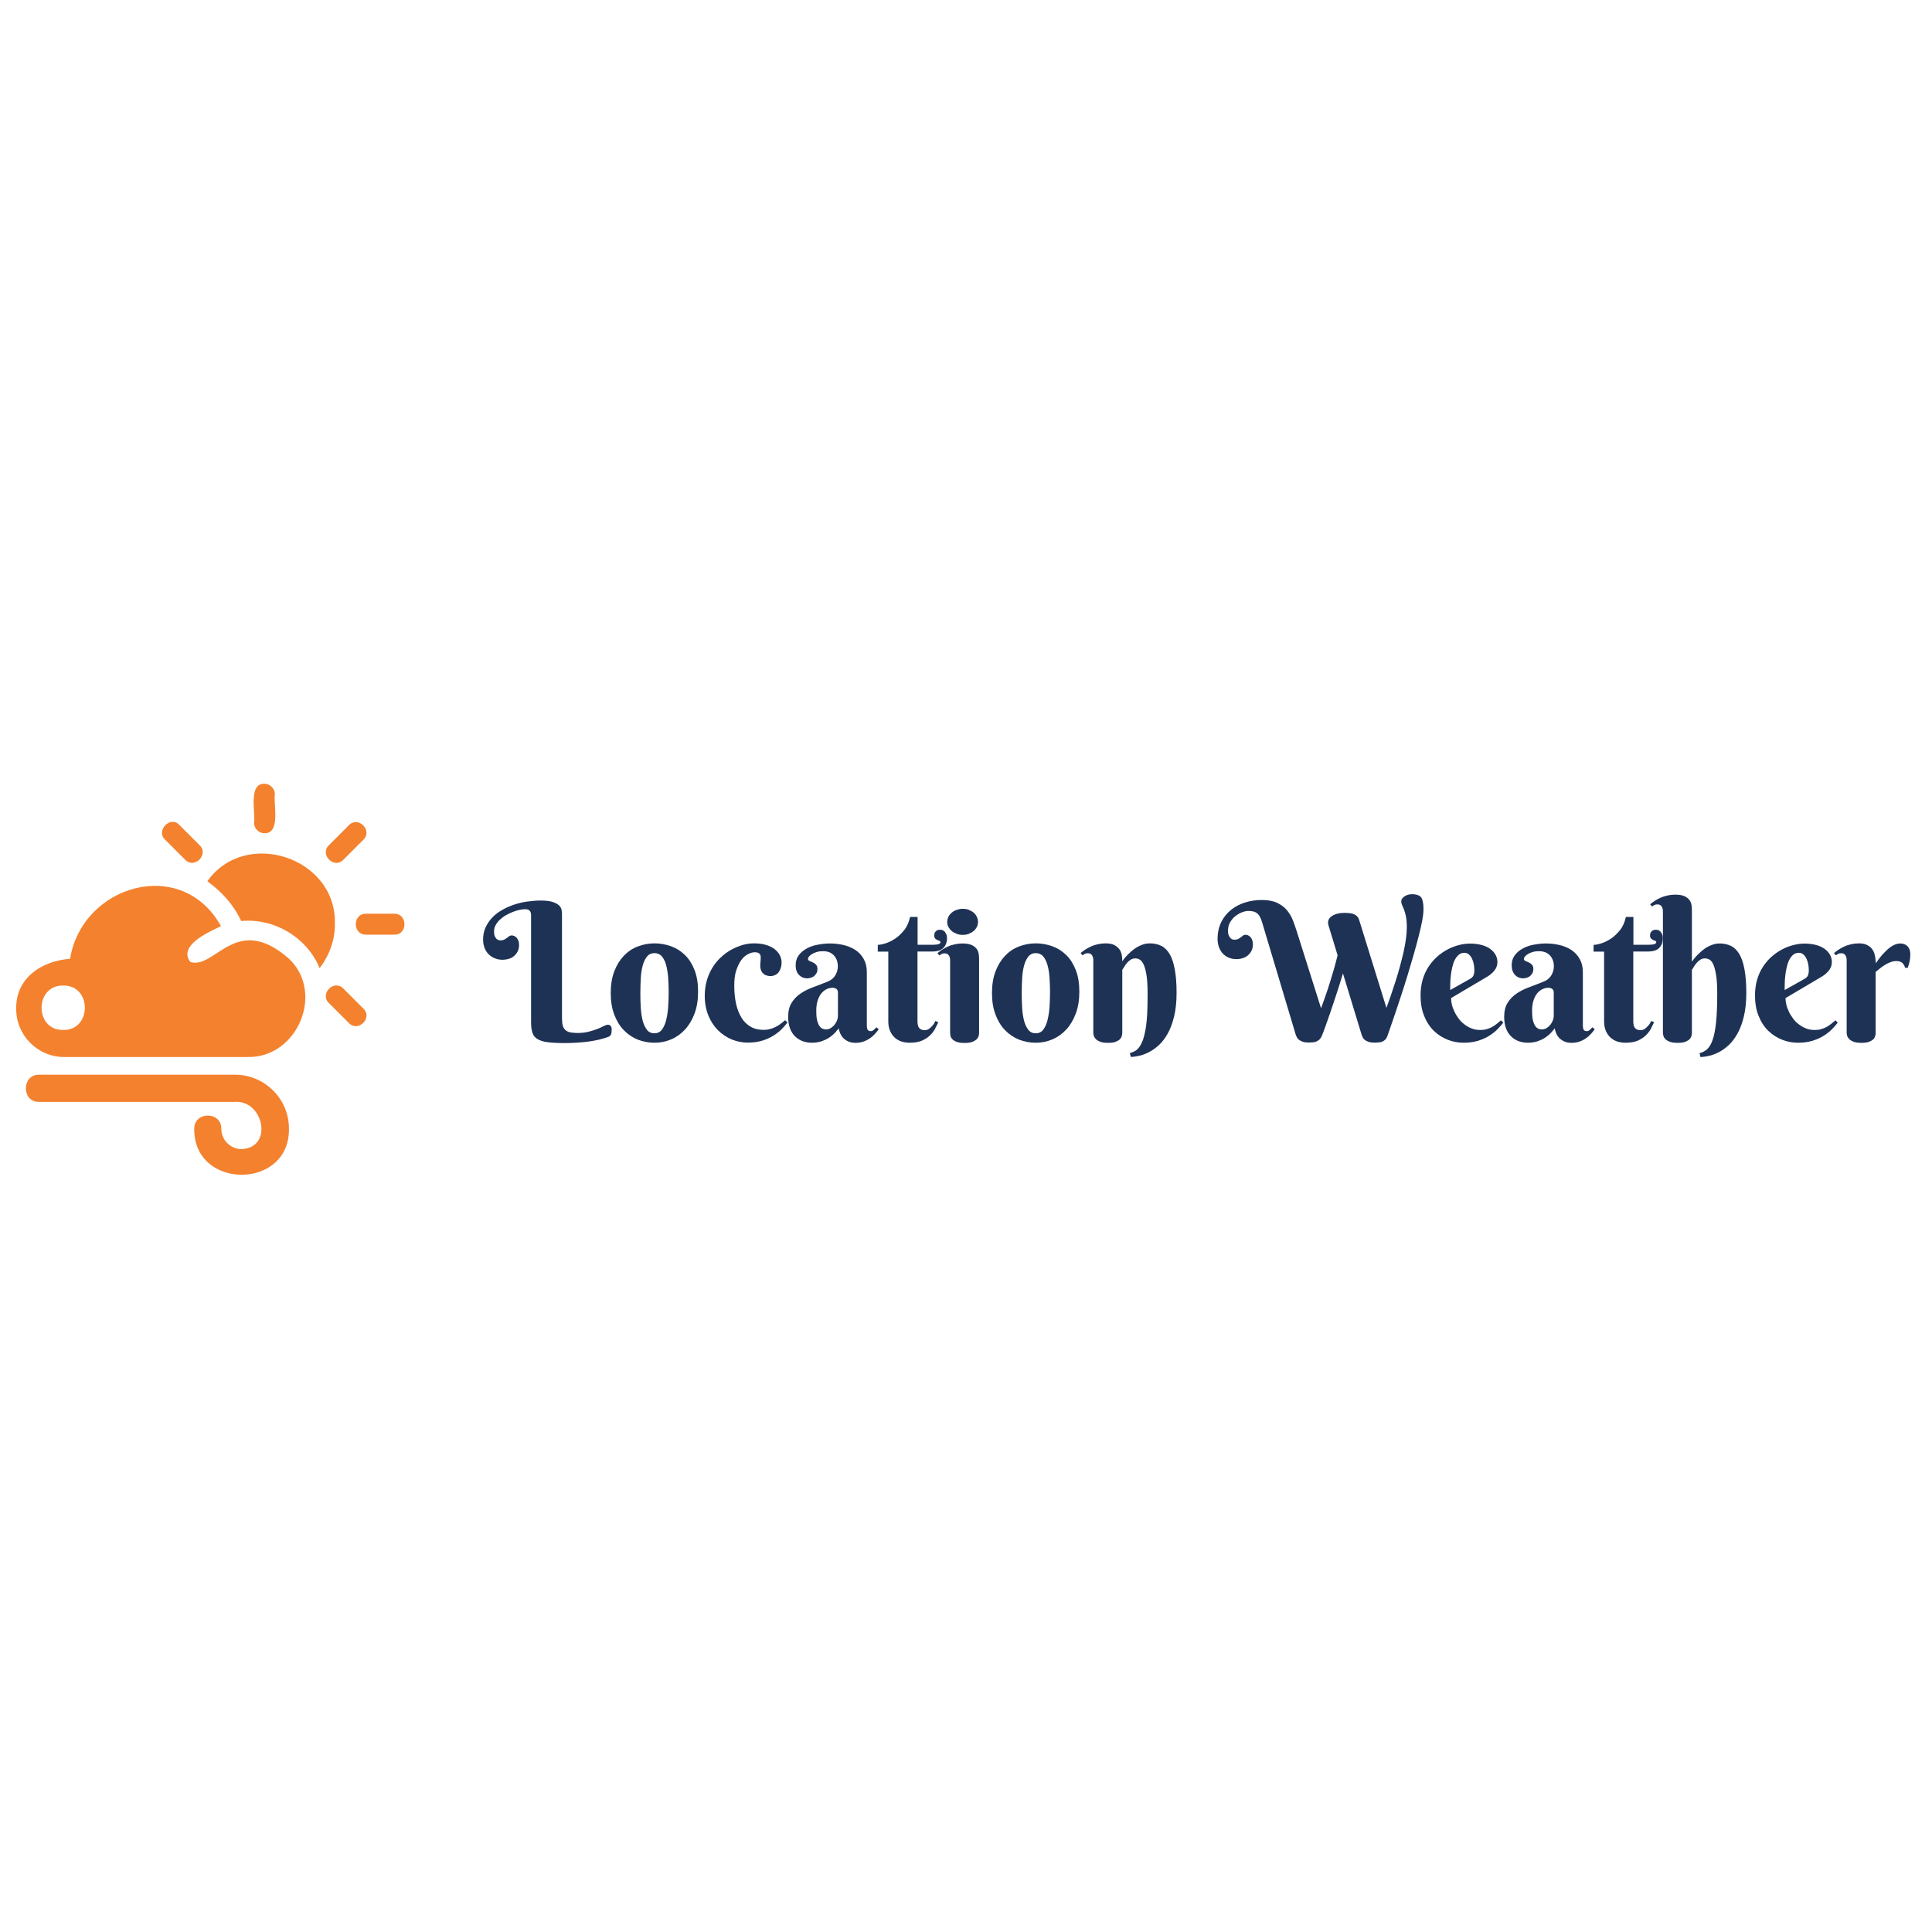 <?xml version="1.0" encoding="utf-8"?>
<!-- Generator: Adobe Illustrator 24.3.0, SVG Export Plug-In . SVG Version: 6.00 Build 0)  -->
<svg version="1.1" id="Layer_1" xmlns="http://www.w3.org/2000/svg" xmlns:xlink="http://www.w3.org/1999/xlink" x="0px" y="0px" width="40px" height="40px" viewBox="0 0 180 43.2" style="enable-background:new 0 0 180 43.2;" xml:space="preserve">
<style type="text/css">
	.st0{fill:#F4812E;}
	.st1{fill:#1E3255;}
</style>
<g>
	<g>
		<path class="st0" d="M31.2,17.67c0.17-6.19-8.34-8.97-11.88-3.97c1.37,1.02,2.44,2.18,3.15,3.71c3.13-0.29,6.14,1.56,7.31,4.39
			C30.69,20.61,31.22,19.16,31.2,17.67z"/>
		<path class="st0" d="M24.64,9.23c1.55,0.04,0.81-2.79,0.97-3.64c0-0.52-0.45-0.97-0.97-0.97c-1.55-0.04-0.81,2.79-0.97,3.64
			C23.66,8.78,24.11,9.23,24.64,9.23z"/>
		<path class="st0" d="M31.99,11.7l1.87-1.87c0.89-0.86-0.49-2.24-1.35-1.35c0,0-1.87,1.87-1.87,1.87
			C29.75,11.22,31.13,12.6,31.99,11.7z"/>
		<path class="st0" d="M36.75,16.73h-2.66c-1.26,0-1.26,1.95,0,1.95c0,0,2.66,0,2.66,0C38.01,18.68,37.98,16.73,36.75,16.73z"/>
		<path class="st0" d="M31.99,23.7c-0.86-0.89-2.24,0.49-1.35,1.35c0,0,1.87,1.87,1.87,1.87c0.86,0.89,2.24-0.49,1.35-1.35
			C33.86,25.58,31.99,23.7,31.99,23.7z"/>
		<path class="st0" d="M17.25,11.7c0.86,0.89,2.24-0.49,1.35-1.35c0,0-1.87-1.87-1.87-1.87c-0.8-0.96-2.26,0.5-1.35,1.35
			C15.38,9.83,17.25,11.7,17.25,11.7z"/>
		<path class="st0" d="M26.89,20.89c-4.92-4.28-6.83,1.04-9.15,0.34c-1.2-1.53,1.74-2.82,2.85-3.34
			c-3.66-6.59-12.95-3.83-14.06,3.04c-2.6,0.18-5.07,1.76-5.02,4.65c-0.02,2.48,2.02,4.52,4.5,4.5c0,0,17.06,0,17.06,0
			C27.74,30.17,30.28,24.04,26.89,20.89z M5.89,27.56c-2.69,0.04-2.69-4.18,0-4.14C8.58,23.38,8.58,27.6,5.89,27.56z"/>
		<path class="st0" d="M21.9,31.73H3.63c-1.62-0.02-1.64,2.55,0,2.53c0,0,18.26,0,18.26,0c2.66-0.18,3.61,4.26,0.62,4.4
			c-1.04,0-1.89-0.85-1.89-1.9c0.02-1.63-2.54-1.63-2.52,0c-0.08,5.72,8.91,5.72,8.82,0C26.93,33.99,24.67,31.73,21.9,31.73z"/>
	</g>
	<path class="st1" d="M52.37,26.63c0,0.25,0.03,0.46,0.09,0.61s0.15,0.28,0.27,0.37s0.27,0.15,0.44,0.18s0.39,0.05,0.63,0.05
		c0.39,0,0.74-0.04,1.05-0.12s0.58-0.17,0.82-0.26s0.43-0.19,0.59-0.27s0.29-0.12,0.37-0.12c0.11,0,0.2,0.04,0.26,0.11
		s0.1,0.17,0.1,0.31c0,0.23-0.02,0.4-0.07,0.5s-0.14,0.18-0.29,0.23c-0.53,0.19-1.13,0.33-1.8,0.42s-1.42,0.14-2.27,0.14
		c-0.63,0-1.14-0.03-1.54-0.08s-0.71-0.15-0.94-0.29s-0.39-0.33-0.47-0.58s-0.13-0.55-0.13-0.94v-9.98c0-0.13-0.01-0.23-0.04-0.31
		s-0.07-0.14-0.12-0.18s-0.12-0.07-0.19-0.09s-0.15-0.02-0.24-0.02c-0.13,0-0.29,0.02-0.48,0.06s-0.39,0.1-0.6,0.18
		s-0.42,0.18-0.64,0.3s-0.4,0.26-0.57,0.41s-0.3,0.32-0.41,0.51s-0.16,0.39-0.16,0.61c0,0.19,0.02,0.34,0.07,0.45
		s0.11,0.19,0.17,0.25s0.13,0.09,0.2,0.11s0.12,0.02,0.15,0.02c0.15,0,0.27-0.02,0.36-0.07s0.18-0.1,0.25-0.16s0.15-0.11,0.22-0.16
		s0.15-0.07,0.23-0.07c0.07,0,0.15,0.02,0.22,0.05s0.15,0.08,0.22,0.15s0.12,0.16,0.17,0.28s0.07,0.25,0.07,0.42
		c0,0.23-0.05,0.44-0.14,0.61s-0.21,0.31-0.35,0.43s-0.31,0.2-0.49,0.25s-0.37,0.08-0.55,0.08c-0.28,0-0.53-0.05-0.76-0.15
		s-0.42-0.23-0.58-0.4s-0.28-0.37-0.36-0.6s-0.12-0.47-0.12-0.73c0-0.4,0.07-0.77,0.22-1.11s0.35-0.64,0.6-0.91s0.55-0.51,0.9-0.71
		s0.71-0.37,1.11-0.51c0.4-0.13,0.81-0.24,1.25-0.3s0.87-0.1,1.3-0.1c0.48,0,0.85,0.05,1.12,0.14s0.46,0.2,0.59,0.33
		c0.13,0.13,0.2,0.26,0.22,0.4s0.04,0.26,0.04,0.35V26.63z"/>
	<path class="st1" d="M56.9,24.12c0-0.77,0.11-1.44,0.33-2.02s0.52-1.06,0.89-1.45s0.8-0.68,1.3-0.87s1.01-0.29,1.55-0.29
		s1.05,0.09,1.55,0.27s0.92,0.45,1.3,0.82s0.67,0.84,0.89,1.4s0.33,1.23,0.33,2.01c0,0.77-0.11,1.45-0.33,2.04s-0.52,1.09-0.89,1.49
		s-0.8,0.71-1.3,0.92c-0.49,0.21-1.01,0.31-1.55,0.31s-1.05-0.1-1.55-0.29c-0.49-0.2-0.92-0.49-1.3-0.88s-0.67-0.87-0.89-1.45
		S56.9,24.89,56.9,24.12z M62.3,24.03c0-0.47-0.02-0.92-0.05-1.36c-0.03-0.44-0.1-0.82-0.19-1.16s-0.23-0.61-0.4-0.81
		s-0.41-0.3-0.69-0.3s-0.52,0.11-0.69,0.32s-0.31,0.5-0.4,0.84s-0.16,0.75-0.18,1.19s-0.04,0.9-0.04,1.37s0.01,0.93,0.04,1.38
		s0.09,0.85,0.18,1.2s0.23,0.63,0.4,0.85s0.41,0.32,0.69,0.32s0.52-0.11,0.69-0.33s0.31-0.52,0.4-0.88s0.16-0.77,0.19-1.23
		S62.3,24.5,62.3,24.03z"/>
	<path class="st1" d="M71.81,22.54c-0.18,0-0.33-0.03-0.46-0.08s-0.22-0.13-0.3-0.22s-0.13-0.2-0.17-0.31s-0.05-0.23-0.05-0.36
		c0-0.16,0.01-0.31,0.03-0.46s0.02-0.28,0.01-0.4s-0.06-0.21-0.14-0.28s-0.21-0.11-0.4-0.11c-0.21,0-0.42,0.06-0.65,0.18
		s-0.44,0.3-0.62,0.55s-0.34,0.58-0.47,0.97s-0.18,0.87-0.18,1.43c0,0.62,0.06,1.18,0.17,1.68s0.29,0.94,0.51,1.3
		s0.51,0.63,0.85,0.83s0.74,0.29,1.2,0.29c0.21,0,0.4-0.02,0.58-0.07s0.36-0.11,0.52-0.19s0.32-0.18,0.47-0.29s0.29-0.22,0.44-0.35
		l0.22,0.21c-0.13,0.18-0.31,0.38-0.52,0.6s-0.47,0.42-0.76,0.61s-0.65,0.35-1.05,0.48c-0.4,0.12-0.85,0.19-1.36,0.19
		s-1.01-0.1-1.49-0.29c-0.48-0.2-0.91-0.48-1.29-0.86s-0.68-0.83-0.9-1.37s-0.34-1.15-0.34-1.83c0-0.53,0.07-1.02,0.2-1.47
		c0.13-0.45,0.32-0.85,0.55-1.22s0.5-0.68,0.81-0.96s0.63-0.51,0.97-0.69s0.69-0.32,1.04-0.42s0.7-0.14,1.02-0.14
		c0.43,0,0.81,0.05,1.13,0.15s0.59,0.23,0.8,0.4s0.37,0.35,0.48,0.57s0.16,0.44,0.16,0.66c0,0.17-0.02,0.33-0.07,0.49
		s-0.11,0.29-0.19,0.4s-0.19,0.21-0.32,0.27S71.98,22.54,71.81,22.54z"/>
	<path class="st1" d="M76.67,20.22c-0.2,0-0.38,0.02-0.55,0.07s-0.32,0.11-0.44,0.18s-0.22,0.15-0.29,0.23s-0.11,0.17-0.11,0.24
		c0,0.09,0.05,0.15,0.14,0.19s0.19,0.08,0.3,0.13s0.21,0.12,0.3,0.21s0.14,0.23,0.14,0.42c0,0.12-0.02,0.24-0.07,0.34
		s-0.12,0.19-0.2,0.27s-0.18,0.14-0.3,0.18s-0.23,0.07-0.36,0.07c-0.33,0-0.59-0.11-0.8-0.33s-0.3-0.52-0.3-0.89
		c0-0.36,0.09-0.66,0.28-0.92s0.43-0.46,0.73-0.63s0.64-0.29,1.02-0.36s0.76-0.12,1.14-0.12c0.46,0,0.89,0.05,1.31,0.15
		s0.78,0.26,1.1,0.47s0.57,0.49,0.76,0.83s0.29,0.74,0.29,1.21v4.97c0,0.05,0,0.11,0.01,0.18s0.02,0.12,0.04,0.18
		s0.06,0.1,0.11,0.13s0.11,0.05,0.2,0.05c0.11,0,0.2-0.04,0.29-0.12s0.17-0.16,0.24-0.24l0.22,0.18c-0.09,0.12-0.19,0.26-0.32,0.4
		s-0.27,0.28-0.45,0.41s-0.38,0.24-0.62,0.33s-0.5,0.13-0.8,0.13c-0.37,0-0.7-0.11-0.98-0.33c-0.29-0.22-0.47-0.56-0.56-1.02
		c-0.19,0.25-0.38,0.46-0.58,0.63s-0.41,0.31-0.62,0.41s-0.42,0.18-0.64,0.23s-0.43,0.07-0.65,0.07c-0.28,0-0.55-0.04-0.82-0.13
		s-0.5-0.23-0.71-0.42c-0.21-0.19-0.38-0.44-0.5-0.74s-0.19-0.68-0.19-1.12c0-0.53,0.11-0.97,0.32-1.31s0.49-0.63,0.83-0.86
		s0.73-0.43,1.17-0.59s0.88-0.34,1.34-0.52c0.34-0.13,0.59-0.34,0.74-0.6s0.23-0.54,0.23-0.82c0-0.43-0.13-0.78-0.38-1.04
		S77.11,20.22,76.67,20.22z M78.07,24.07c0-0.15-0.05-0.26-0.14-0.33s-0.21-0.11-0.36-0.11c-0.21,0-0.4,0.05-0.58,0.14
		s-0.35,0.23-0.49,0.41s-0.25,0.41-0.33,0.67s-0.12,0.58-0.12,0.93c0,0.34,0.02,0.62,0.07,0.84s0.12,0.4,0.2,0.53
		s0.18,0.22,0.29,0.28s0.23,0.08,0.35,0.08c0.15,0,0.3-0.04,0.43-0.12s0.25-0.18,0.35-0.3s0.18-0.26,0.24-0.41s0.09-0.3,0.09-0.46
		V24.07z"/>
	<path class="st1" d="M85.48,20.25v6.5c0,0.31,0.06,0.53,0.18,0.65s0.28,0.18,0.48,0.18c0.16,0,0.3-0.04,0.42-0.13
		s0.23-0.19,0.32-0.3c0.11-0.12,0.2-0.27,0.27-0.43l0.27,0.12c-0.09,0.19-0.19,0.39-0.31,0.62s-0.28,0.43-0.48,0.62
		c-0.2,0.19-0.45,0.35-0.75,0.48s-0.68,0.19-1.14,0.19c-0.26,0-0.51-0.04-0.74-0.11s-0.45-0.2-0.63-0.36s-0.33-0.37-0.44-0.62
		s-0.17-0.54-0.17-0.89v-6.51h-0.98v-0.63c0.16,0,0.39-0.04,0.69-0.13s0.59-0.23,0.9-0.43s0.59-0.47,0.86-0.8s0.45-0.75,0.56-1.24
		h0.7v2.59h1.43c0.47,0,0.7-0.08,0.7-0.24c0-0.06-0.03-0.1-0.09-0.12s-0.12-0.05-0.2-0.08s-0.14-0.08-0.2-0.14s-0.09-0.16-0.09-0.29
		c0-0.16,0.05-0.29,0.15-0.39s0.24-0.14,0.4-0.14c0.11,0,0.2,0.02,0.28,0.07s0.15,0.1,0.2,0.18s0.09,0.16,0.12,0.25
		s0.04,0.19,0.04,0.28c0,0.38-0.11,0.68-0.33,0.91s-0.57,0.34-1.06,0.34H85.48z"/>
	<path class="st1" d="M91.22,27.83c0,0.08-0.01,0.17-0.04,0.28c-0.03,0.11-0.09,0.21-0.18,0.31c-0.1,0.1-0.24,0.18-0.42,0.25
		s-0.43,0.1-0.74,0.1s-0.55-0.04-0.73-0.11c-0.18-0.07-0.31-0.16-0.4-0.26s-0.14-0.2-0.16-0.31s-0.03-0.19-0.03-0.25v-6.79
		c0-0.17-0.04-0.32-0.12-0.44s-0.21-0.19-0.4-0.19c-0.1,0-0.18,0.02-0.25,0.05s-0.15,0.08-0.23,0.15l-0.18-0.22
		c0.13-0.11,0.29-0.22,0.45-0.33s0.35-0.2,0.54-0.29s0.4-0.15,0.62-0.2s0.46-0.08,0.7-0.08c0.38,0,0.68,0.05,0.89,0.15
		s0.37,0.23,0.47,0.38s0.16,0.31,0.18,0.48s0.03,0.32,0.03,0.45V27.83z M88.25,17.49c0-0.16,0.04-0.32,0.11-0.47
		s0.18-0.28,0.31-0.39s0.28-0.2,0.46-0.26s0.36-0.1,0.57-0.1c0.2,0,0.39,0.03,0.56,0.1s0.32,0.15,0.45,0.26s0.23,0.24,0.3,0.39
		s0.11,0.31,0.11,0.47c0,0.17-0.04,0.33-0.11,0.47s-0.17,0.27-0.3,0.38s-0.28,0.19-0.45,0.26s-0.36,0.1-0.56,0.1
		c-0.21,0-0.39-0.03-0.57-0.1s-0.33-0.15-0.46-0.26s-0.23-0.24-0.31-0.38S88.25,17.66,88.25,17.49z"/>
	<path class="st1" d="M92.42,24.12c0-0.77,0.11-1.44,0.33-2.02s0.52-1.06,0.89-1.45s0.8-0.68,1.3-0.87s1.01-0.29,1.55-0.29
		s1.05,0.09,1.55,0.27s0.92,0.45,1.3,0.82s0.67,0.84,0.89,1.4s0.33,1.23,0.33,2.01c0,0.77-0.11,1.45-0.33,2.04s-0.52,1.09-0.89,1.49
		s-0.8,0.71-1.3,0.92c-0.49,0.21-1.01,0.31-1.55,0.31s-1.05-0.1-1.55-0.29c-0.49-0.2-0.92-0.49-1.3-0.88s-0.67-0.87-0.89-1.45
		S92.42,24.89,92.42,24.12z M97.83,24.03c0-0.47-0.02-0.92-0.05-1.36c-0.03-0.44-0.09-0.82-0.19-1.16s-0.23-0.61-0.4-0.81
		s-0.41-0.3-0.69-0.3s-0.52,0.11-0.69,0.32s-0.31,0.5-0.4,0.84s-0.16,0.75-0.18,1.19s-0.04,0.9-0.04,1.37s0.01,0.93,0.04,1.38
		s0.09,0.85,0.18,1.2s0.23,0.63,0.4,0.85s0.41,0.32,0.69,0.32s0.52-0.11,0.69-0.33s0.31-0.52,0.4-0.88s0.16-0.77,0.19-1.23
		S97.83,24.5,97.83,24.03z"/>
	<path class="st1" d="M106.92,24.24c0-0.74-0.03-1.33-0.1-1.77c-0.07-0.44-0.16-0.78-0.27-1.01s-0.23-0.38-0.37-0.46
		s-0.27-0.11-0.41-0.11c-0.17,0-0.32,0.05-0.45,0.14c-0.13,0.09-0.25,0.19-0.34,0.31c-0.1,0.12-0.18,0.23-0.25,0.35
		c-0.07,0.12-0.12,0.21-0.17,0.26v5.87c0,0.08-0.01,0.17-0.04,0.28c-0.02,0.11-0.08,0.21-0.17,0.31c-0.09,0.1-0.23,0.18-0.4,0.25
		s-0.42,0.1-0.73,0.1s-0.56-0.04-0.73-0.11c-0.18-0.07-0.32-0.16-0.41-0.26s-0.15-0.2-0.18-0.31s-0.04-0.19-0.04-0.25v-6.79
		c0-0.17-0.04-0.32-0.12-0.44c-0.08-0.13-0.21-0.19-0.4-0.19c-0.1,0-0.18,0.02-0.25,0.05s-0.15,0.08-0.23,0.15l-0.18-0.22
		c0.13-0.11,0.29-0.22,0.45-0.33c0.17-0.11,0.35-0.2,0.54-0.29s0.4-0.15,0.62-0.2s0.46-0.08,0.7-0.08c0.38,0,0.68,0.06,0.89,0.19
		s0.37,0.28,0.47,0.45s0.16,0.36,0.18,0.55s0.03,0.35,0.03,0.48c0.22-0.31,0.46-0.59,0.74-0.83c0.11-0.11,0.24-0.21,0.37-0.31
		s0.28-0.19,0.44-0.27s0.32-0.14,0.49-0.19s0.35-0.07,0.53-0.07c0.4,0,0.75,0.08,1.06,0.23c0.31,0.15,0.57,0.41,0.78,0.76
		s0.37,0.83,0.48,1.42s0.17,1.32,0.17,2.19c0,0.85-0.08,1.59-0.23,2.21s-0.35,1.16-0.6,1.6s-0.52,0.8-0.83,1.08s-0.62,0.5-0.94,0.66
		s-0.62,0.27-0.91,0.33c-0.29,0.06-0.54,0.1-0.75,0.1l-0.1-0.36c0.18-0.04,0.34-0.11,0.49-0.19c0.15-0.09,0.29-0.22,0.41-0.39
		s0.23-0.39,0.33-0.65c0.09-0.26,0.17-0.59,0.24-0.98s0.12-0.86,0.15-1.39C106.91,25.58,106.92,24.96,106.92,24.24z"/>
	<path class="st1" d="M123.08,25.54c0.13-0.35,0.26-0.72,0.4-1.12s0.28-0.81,0.41-1.24c0.13-0.42,0.26-0.85,0.39-1.29
		c0.12-0.44,0.24-0.87,0.34-1.29l-0.85-2.79c-0.06-0.19-0.05-0.36,0.01-0.51s0.17-0.26,0.32-0.36s0.32-0.17,0.52-0.22
		c0.2-0.05,0.42-0.07,0.64-0.07c0.19,0,0.37,0.01,0.52,0.03s0.29,0.06,0.4,0.11c0.11,0.05,0.21,0.13,0.29,0.22s0.14,0.22,0.18,0.37
		l2.52,8.12c0.13-0.36,0.28-0.76,0.42-1.18s0.29-0.86,0.43-1.3s0.28-0.9,0.4-1.35s0.24-0.91,0.34-1.34c0.1-0.44,0.17-0.86,0.23-1.26
		c0.05-0.4,0.08-0.77,0.08-1.1c0-0.39-0.03-0.71-0.08-0.97s-0.11-0.47-0.18-0.65c-0.07-0.17-0.13-0.31-0.18-0.43
		c-0.05-0.11-0.08-0.21-0.08-0.31c0-0.12,0.03-0.23,0.1-0.31s0.15-0.16,0.25-0.22s0.21-0.1,0.33-0.13s0.23-0.04,0.33-0.04
		c0.23,0,0.43,0.04,0.6,0.11s0.28,0.19,0.34,0.36c0.03,0.09,0.05,0.18,0.07,0.28s0.03,0.19,0.04,0.28c0.01,0.09,0.01,0.18,0.01,0.25
		s0,0.14,0,0.19c0,0.25-0.04,0.58-0.12,1.01c-0.08,0.43-0.19,0.91-0.33,1.45s-0.29,1.11-0.47,1.73s-0.36,1.23-0.55,1.86
		c-0.19,0.62-0.38,1.23-0.58,1.83s-0.38,1.15-0.55,1.66s-0.32,0.95-0.46,1.34c-0.13,0.38-0.23,0.67-0.3,0.86
		c-0.05,0.14-0.11,0.25-0.19,0.33c-0.08,0.08-0.17,0.14-0.27,0.19c-0.1,0.04-0.21,0.07-0.33,0.08c-0.12,0.01-0.25,0.02-0.37,0.02
		c-0.23,0-0.43-0.02-0.58-0.07c-0.15-0.05-0.27-0.11-0.36-0.18s-0.15-0.15-0.19-0.23s-0.07-0.16-0.1-0.22l-1.75-5.75
		c-0.19,0.64-0.39,1.27-0.59,1.88s-0.39,1.19-0.57,1.71c-0.18,0.52-0.34,0.98-0.48,1.37s-0.25,0.68-0.33,0.86
		c-0.06,0.14-0.13,0.25-0.21,0.33c-0.09,0.08-0.18,0.14-0.28,0.19c-0.1,0.04-0.21,0.07-0.33,0.08s-0.24,0.02-0.36,0.02
		c-0.23,0-0.43-0.02-0.58-0.07c-0.15-0.05-0.27-0.11-0.36-0.18s-0.15-0.15-0.2-0.23c-0.04-0.08-0.08-0.16-0.1-0.22l-3.13-10.46
		c-0.06-0.2-0.12-0.37-0.19-0.51c-0.07-0.14-0.15-0.25-0.25-0.34c-0.1-0.09-0.21-0.15-0.35-0.19c-0.14-0.04-0.31-0.06-0.51-0.06
		c-0.16,0-0.35,0.04-0.57,0.12s-0.42,0.2-0.62,0.35s-0.36,0.35-0.5,0.58s-0.2,0.5-0.2,0.8c0,0.19,0.02,0.34,0.08,0.45
		c0.05,0.11,0.11,0.19,0.17,0.25s0.13,0.09,0.2,0.11c0.07,0.01,0.12,0.02,0.14,0.02c0.15,0,0.27-0.02,0.36-0.07s0.18-0.1,0.25-0.16
		s0.15-0.11,0.21-0.16s0.15-0.07,0.23-0.07c0.07,0,0.15,0.02,0.22,0.05c0.08,0.03,0.15,0.08,0.22,0.15
		c0.07,0.07,0.12,0.16,0.17,0.28s0.07,0.25,0.07,0.42c0,0.23-0.05,0.44-0.14,0.61c-0.09,0.17-0.21,0.31-0.35,0.43
		c-0.14,0.11-0.31,0.2-0.49,0.25c-0.19,0.06-0.37,0.08-0.55,0.08c-0.28,0-0.53-0.05-0.75-0.15c-0.22-0.1-0.4-0.23-0.55-0.4
		c-0.15-0.17-0.26-0.37-0.34-0.59c-0.08-0.23-0.12-0.47-0.12-0.73c0-0.61,0.12-1.14,0.35-1.6s0.54-0.83,0.93-1.14
		s0.83-0.53,1.32-0.68s1-0.22,1.52-0.22c0.59,0,1.07,0.09,1.44,0.27s0.68,0.41,0.91,0.69s0.42,0.6,0.55,0.94s0.25,0.69,0.36,1.03
		L123.08,25.54z"/>
	<path class="st1" d="M135.19,24.59c0,0.19,0.03,0.39,0.08,0.61s0.14,0.44,0.24,0.66s0.24,0.43,0.39,0.64s0.33,0.38,0.54,0.54
		c0.2,0.16,0.43,0.28,0.67,0.38s0.52,0.14,0.81,0.14c0.21,0,0.4-0.02,0.57-0.07s0.34-0.11,0.49-0.19s0.3-0.18,0.44-0.29
		s0.28-0.22,0.42-0.35l0.22,0.21c-0.13,0.18-0.31,0.38-0.52,0.6s-0.47,0.42-0.76,0.61s-0.65,0.35-1.05,0.48
		c-0.4,0.12-0.85,0.19-1.36,0.19s-1.01-0.09-1.49-0.28c-0.48-0.19-0.91-0.46-1.29-0.83s-0.68-0.83-0.9-1.38
		c-0.23-0.55-0.34-1.2-0.34-1.93c0-0.53,0.07-1.02,0.2-1.47s0.32-0.85,0.55-1.2s0.5-0.67,0.81-0.94c0.31-0.27,0.63-0.49,0.97-0.67
		s0.69-0.31,1.04-0.4c0.35-0.09,0.7-0.14,1.02-0.14c0.43,0,0.81,0.05,1.13,0.14s0.59,0.22,0.8,0.38s0.37,0.34,0.48,0.55
		s0.16,0.43,0.16,0.65c0,0.28-0.08,0.52-0.24,0.74s-0.37,0.41-0.63,0.58L135.19,24.59z M136.96,22.8c0.08-0.05,0.14-0.09,0.19-0.14
		c0.05-0.04,0.09-0.1,0.12-0.16s0.05-0.14,0.07-0.23s0.02-0.2,0.02-0.34c0-0.15-0.02-0.31-0.05-0.49c-0.03-0.18-0.09-0.35-0.16-0.51
		s-0.17-0.29-0.29-0.4s-0.26-0.16-0.42-0.16c-0.21,0-0.39,0.06-0.54,0.19c-0.15,0.13-0.27,0.29-0.37,0.49
		c-0.1,0.2-0.17,0.43-0.23,0.68s-0.1,0.51-0.13,0.77s-0.05,0.5-0.05,0.74s-0.01,0.44-0.01,0.6L136.96,22.8z"/>
	<path class="st1" d="M143.37,20.22c-0.2,0-0.38,0.02-0.55,0.07s-0.32,0.11-0.44,0.18s-0.22,0.15-0.29,0.23s-0.11,0.17-0.11,0.24
		c0,0.09,0.04,0.15,0.14,0.19c0.09,0.04,0.19,0.08,0.3,0.13s0.21,0.12,0.3,0.21s0.14,0.23,0.14,0.42c0,0.12-0.03,0.24-0.07,0.34
		c-0.05,0.1-0.12,0.19-0.2,0.27s-0.18,0.14-0.3,0.18c-0.11,0.04-0.23,0.07-0.36,0.07c-0.33,0-0.59-0.11-0.79-0.33
		c-0.2-0.22-0.3-0.52-0.3-0.89c0-0.36,0.09-0.66,0.28-0.92s0.43-0.46,0.73-0.63s0.64-0.29,1.02-0.36s0.76-0.12,1.14-0.12
		c0.46,0,0.89,0.05,1.31,0.15s0.78,0.26,1.1,0.47c0.32,0.22,0.57,0.49,0.76,0.83s0.29,0.74,0.29,1.21v4.97c0,0.05,0,0.11,0.01,0.18
		s0.02,0.12,0.04,0.18s0.06,0.1,0.11,0.13s0.11,0.05,0.2,0.05c0.11,0,0.2-0.04,0.29-0.12c0.09-0.08,0.17-0.16,0.24-0.24l0.22,0.18
		c-0.09,0.12-0.19,0.26-0.32,0.4s-0.27,0.28-0.45,0.41s-0.38,0.24-0.62,0.33s-0.5,0.13-0.8,0.13c-0.37,0-0.7-0.11-0.98-0.33
		c-0.29-0.22-0.47-0.56-0.56-1.02c-0.19,0.25-0.38,0.46-0.58,0.63c-0.2,0.17-0.41,0.31-0.62,0.41s-0.42,0.18-0.64,0.23
		s-0.43,0.07-0.65,0.07c-0.28,0-0.55-0.04-0.82-0.13s-0.5-0.23-0.71-0.42c-0.21-0.19-0.38-0.44-0.5-0.74s-0.19-0.68-0.19-1.12
		c0-0.53,0.11-0.97,0.32-1.31s0.49-0.63,0.83-0.86c0.34-0.23,0.73-0.43,1.17-0.59s0.88-0.34,1.34-0.52c0.34-0.13,0.59-0.34,0.74-0.6
		c0.15-0.27,0.23-0.54,0.23-0.82c0-0.43-0.13-0.78-0.38-1.04C144.15,20.35,143.81,20.22,143.37,20.22z M144.76,24.07
		c0-0.15-0.05-0.26-0.14-0.33s-0.21-0.11-0.36-0.11c-0.21,0-0.4,0.05-0.58,0.14c-0.19,0.09-0.35,0.23-0.49,0.41
		s-0.25,0.41-0.33,0.67s-0.12,0.58-0.12,0.93c0,0.34,0.02,0.62,0.07,0.84s0.12,0.4,0.2,0.53c0.08,0.13,0.18,0.22,0.29,0.28
		s0.23,0.08,0.35,0.08c0.15,0,0.3-0.04,0.43-0.12s0.25-0.18,0.35-0.3s0.18-0.26,0.24-0.41s0.09-0.3,0.09-0.46V24.07z"/>
	<path class="st1" d="M152.17,20.25v6.5c0,0.31,0.06,0.53,0.18,0.65s0.28,0.18,0.48,0.18c0.16,0,0.3-0.04,0.42-0.13
		s0.23-0.19,0.32-0.3c0.11-0.12,0.2-0.27,0.27-0.43l0.27,0.12c-0.09,0.19-0.19,0.39-0.31,0.62s-0.28,0.43-0.48,0.62
		c-0.2,0.19-0.45,0.35-0.75,0.48s-0.68,0.19-1.14,0.19c-0.26,0-0.5-0.04-0.74-0.11c-0.24-0.08-0.45-0.2-0.63-0.36
		c-0.18-0.16-0.33-0.37-0.44-0.62s-0.17-0.54-0.17-0.89v-6.51h-0.98v-0.63c0.16,0,0.39-0.04,0.69-0.13s0.59-0.23,0.9-0.43
		c0.31-0.2,0.59-0.47,0.86-0.8s0.45-0.75,0.56-1.24h0.7v2.59h1.43c0.47,0,0.7-0.08,0.7-0.24c0-0.06-0.03-0.1-0.09-0.12
		s-0.12-0.05-0.2-0.08c-0.07-0.03-0.14-0.08-0.2-0.14s-0.09-0.16-0.09-0.29c0-0.16,0.05-0.29,0.15-0.39s0.24-0.14,0.4-0.14
		c0.11,0,0.2,0.02,0.28,0.07c0.08,0.04,0.14,0.1,0.2,0.18s0.09,0.16,0.12,0.25c0.03,0.09,0.04,0.19,0.04,0.28
		c0,0.38-0.11,0.68-0.33,0.91c-0.22,0.23-0.57,0.34-1.06,0.34H152.17z"/>
	<path class="st1" d="M157.65,21.17c0.22-0.31,0.46-0.59,0.74-0.83c0.11-0.11,0.24-0.21,0.37-0.31s0.28-0.19,0.44-0.27
		s0.32-0.14,0.49-0.19s0.35-0.07,0.53-0.07c0.39,0,0.74,0.08,1.05,0.23s0.57,0.41,0.78,0.76s0.37,0.83,0.48,1.42
		s0.17,1.32,0.17,2.19c0,0.85-0.08,1.59-0.23,2.21s-0.35,1.16-0.6,1.6s-0.52,0.8-0.83,1.08s-0.62,0.5-0.94,0.66
		s-0.62,0.27-0.91,0.33c-0.29,0.06-0.54,0.1-0.76,0.1l-0.09-0.36c0.26-0.06,0.5-0.18,0.7-0.36s0.38-0.46,0.52-0.87
		s0.25-0.94,0.32-1.62c0.07-0.68,0.11-1.56,0.11-2.63c0-0.74-0.03-1.33-0.1-1.77c-0.07-0.44-0.16-0.78-0.26-1.01
		s-0.23-0.38-0.37-0.46s-0.28-0.11-0.42-0.11c-0.17,0-0.32,0.05-0.45,0.14s-0.24,0.19-0.34,0.31c-0.1,0.12-0.18,0.23-0.25,0.35
		c-0.07,0.12-0.12,0.21-0.17,0.26v5.87c0,0.08-0.01,0.17-0.04,0.28c-0.02,0.11-0.08,0.21-0.17,0.31c-0.09,0.1-0.23,0.18-0.4,0.25
		s-0.42,0.1-0.73,0.1s-0.56-0.04-0.74-0.11c-0.18-0.07-0.32-0.16-0.41-0.26s-0.15-0.2-0.17-0.31s-0.04-0.19-0.04-0.25V16.49
		c0-0.17-0.04-0.32-0.12-0.44c-0.08-0.13-0.21-0.19-0.4-0.19c-0.1,0-0.19,0.02-0.26,0.05s-0.15,0.08-0.23,0.15l-0.18-0.21
		c0.13-0.11,0.28-0.22,0.45-0.33s0.34-0.2,0.54-0.29s0.41-0.15,0.63-0.2s0.46-0.08,0.7-0.08c0.38,0,0.68,0.05,0.89,0.15
		s0.37,0.23,0.47,0.38s0.16,0.31,0.18,0.47c0.02,0.17,0.03,0.31,0.03,0.44V21.17z"/>
	<path class="st1" d="M166.35,24.59c0,0.19,0.03,0.39,0.08,0.61s0.14,0.44,0.24,0.66s0.24,0.43,0.39,0.64s0.33,0.38,0.54,0.54
		c0.2,0.16,0.43,0.28,0.67,0.38s0.52,0.14,0.81,0.14c0.21,0,0.4-0.02,0.57-0.07s0.34-0.11,0.49-0.19s0.3-0.18,0.44-0.29
		s0.28-0.22,0.42-0.35l0.22,0.21c-0.13,0.18-0.31,0.38-0.52,0.6s-0.47,0.42-0.76,0.61s-0.65,0.35-1.05,0.48
		c-0.4,0.12-0.85,0.19-1.36,0.19s-1.01-0.09-1.49-0.28c-0.48-0.19-0.91-0.46-1.29-0.83s-0.68-0.83-0.9-1.38
		c-0.23-0.55-0.34-1.2-0.34-1.93c0-0.53,0.07-1.02,0.2-1.47s0.32-0.85,0.55-1.2s0.5-0.67,0.81-0.94c0.31-0.27,0.63-0.49,0.97-0.67
		s0.69-0.31,1.04-0.4c0.35-0.09,0.7-0.14,1.02-0.14c0.43,0,0.81,0.05,1.13,0.14s0.59,0.22,0.8,0.38s0.37,0.34,0.48,0.55
		s0.16,0.43,0.16,0.65c0,0.28-0.08,0.52-0.24,0.74s-0.37,0.41-0.63,0.58L166.35,24.59z M168.12,22.8c0.08-0.05,0.14-0.09,0.19-0.14
		c0.05-0.04,0.09-0.1,0.12-0.16s0.05-0.14,0.07-0.23s0.02-0.2,0.02-0.34c0-0.15-0.02-0.31-0.05-0.49c-0.03-0.18-0.09-0.35-0.16-0.51
		s-0.17-0.29-0.29-0.4s-0.26-0.16-0.42-0.16c-0.21,0-0.39,0.06-0.54,0.19c-0.15,0.13-0.27,0.29-0.37,0.49
		c-0.1,0.2-0.17,0.43-0.23,0.68s-0.1,0.51-0.13,0.77s-0.05,0.5-0.05,0.74s-0.01,0.44-0.01,0.6L168.12,22.8z"/>
	<path class="st1" d="M174.77,21.35c0.22-0.34,0.46-0.65,0.71-0.92c0.11-0.12,0.22-0.23,0.34-0.34s0.25-0.21,0.38-0.3
		c0.13-0.09,0.27-0.16,0.41-0.21s0.28-0.08,0.42-0.08c0.3,0,0.53,0.09,0.7,0.27s0.25,0.43,0.25,0.75c0,0.2-0.02,0.39-0.05,0.58
		c-0.03,0.18-0.1,0.41-0.19,0.67h-0.25c-0.04-0.18-0.12-0.33-0.25-0.45s-0.32-0.18-0.56-0.18c-0.18,0-0.36,0.03-0.54,0.1
		s-0.35,0.15-0.51,0.25c-0.17,0.1-0.32,0.21-0.47,0.33c-0.15,0.12-0.29,0.23-0.41,0.33v5.7c0,0.08-0.01,0.17-0.04,0.27
		s-0.08,0.21-0.17,0.3s-0.23,0.17-0.4,0.24s-0.42,0.1-0.73,0.1s-0.56-0.04-0.73-0.11c-0.18-0.07-0.32-0.16-0.41-0.26
		s-0.15-0.2-0.18-0.31s-0.04-0.19-0.04-0.25v-6.79c0-0.17-0.04-0.32-0.12-0.44c-0.08-0.13-0.21-0.19-0.4-0.19
		c-0.1,0-0.18,0.02-0.25,0.05s-0.15,0.08-0.23,0.15l-0.18-0.22c0.13-0.11,0.29-0.22,0.45-0.33c0.17-0.11,0.35-0.2,0.54-0.29
		s0.4-0.15,0.62-0.2s0.46-0.08,0.7-0.08c0.25,0,0.47,0.03,0.65,0.1c0.18,0.07,0.32,0.16,0.44,0.26c0.11,0.11,0.2,0.23,0.27,0.36
		s0.11,0.27,0.14,0.41s0.05,0.27,0.06,0.4S174.77,21.26,174.77,21.35z"/>
</g>
</svg>
